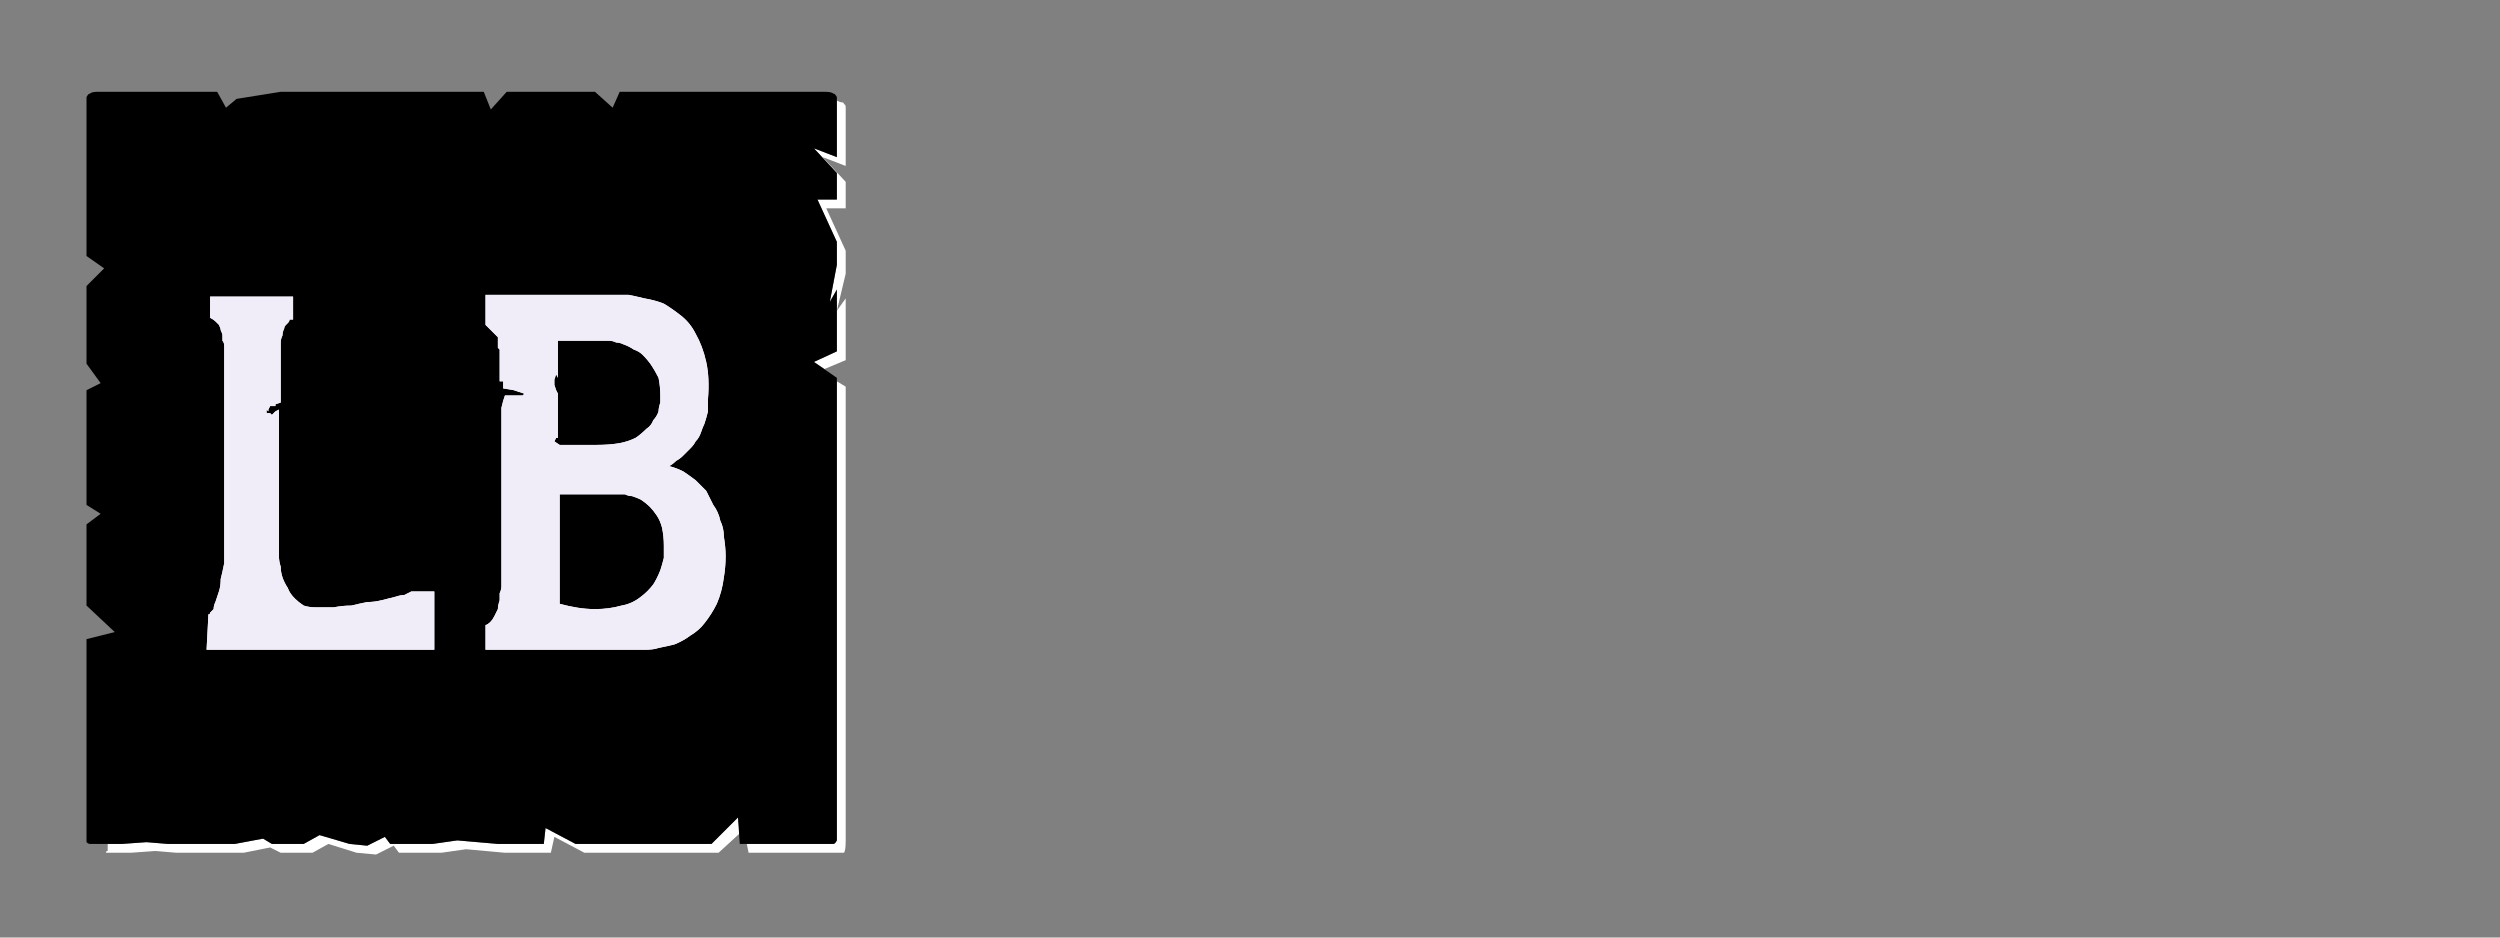 <?xml version="1.0" encoding="UTF-8" standalone="no"?>
<svg xmlns:ffdec="https://www.free-decompiler.com/flash" xmlns:xlink="http://www.w3.org/1999/xlink" ffdec:objectType="frame" height="26.55px" width="70.8px" xmlns="http://www.w3.org/2000/svg">
  <rect width="100%" height="100%" fill="#808080" stroke="none"/>
  <g transform="matrix(1.0, 0.0, 0.0, 1.0, 0.2, 0.4)">
    <use ffdec:characterId="3" height="26.0" transform="matrix(1.0, 0.0, 0.0, 1.0, 0.0, 0.0)" width="26.0" xlink:href="#shape0"/>
    <use ffdec:characterId="135" height="26.0" transform="matrix(1.0, 0.0, 0.0, 1.0, 0.0, 0.0)" width="26.0" xlink:href="#shape1"/>
    <use ffdec:characterId="135" height="26.0" transform="matrix(1.0, 0.0, 0.0, 1.0, 0.0, 0.0)" width="26.0" xlink:href="#shape1"/>
  </g>
  <defs>
    <g id="shape0" transform="matrix(1.0, 0.0, 0.0, 1.0, 0.0, 0.0)">
      <path d="M23.5 2.45 Q23.5 2.5 23.5 2.5 23.5 2.55 23.5 2.55 23.5 2.55 23.5 2.55 23.5 2.6 23.5 2.6 L23.5 4.05 22.85 3.8 23.5 4.5 23.5 5.25 22.95 5.25 23.5 6.45 23.5 7.1 23.3 8.15 23.5 7.8 23.5 9.55 22.85 9.85 23.15 10.05 23.75 9.8 23.75 8.05 23.5 8.4 23.75 7.35 23.75 6.7 23.2 5.5 23.75 5.5 23.75 4.75 23.1 4.05 23.75 4.3 23.75 2.85 Q23.75 2.8 23.75 2.8 23.75 2.7 23.75 2.65 23.75 2.55 23.7 2.55 23.7 2.5 23.65 2.5 23.6 2.5 23.5 2.45 L23.5 2.45 M23.5 10.4 L23.5 22.5 23.5 23.15 Q23.5 23.4 23.5 23.4 23.45 23.5 23.4 23.5 23.35 23.5 23.15 23.5 L22.5 23.5 21.85 23.5 20.95 23.5 21.0 23.75 22.1 23.75 22.75 23.75 23.4 23.75 Q23.65 23.75 23.7 23.75 23.75 23.7 23.75 23.4 L23.75 22.75 23.75 10.55 23.5 10.4 M20.7 22.75 L19.95 23.5 16.1 23.5 15.25 23.05 15.2 23.5 14.15 23.5 13.9 23.5 12.75 23.4 12.05 23.5 10.85 23.5 10.7 23.3 10.2 23.55 9.7 23.5 8.85 23.25 8.4 23.5 7.5 23.5 7.25 23.35 6.45 23.5 5.85 23.5 5.2 23.5 4.55 23.5 3.95 23.45 3.25 23.5 2.85 23.5 Q2.85 23.55 2.85 23.6 2.85 23.65 2.85 23.7 2.8 23.7 2.8 23.75 2.85 23.75 2.85 23.75 2.85 23.75 2.85 23.75 L3.5 23.75 4.2 23.7 4.8 23.75 5.45 23.75 6.05 23.75 6.7 23.75 7.45 23.6 7.75 23.75 8.65 23.75 9.1 23.5 9.9 23.75 10.45 23.8 10.95 23.55 11.1 23.75 12.3 23.75 13.0 23.65 14.1 23.75 14.4 23.75 15.4 23.75 15.5 23.3 16.35 23.75 20.15 23.75 20.75 23.2 20.7 22.75" fill="#ffffff" fill-rule="evenodd" stroke="none"/>
      <path d="M2.6 2.2 L5.95 2.2 6.2 2.65 6.5 2.4 7.75 2.2 13.5 2.2 13.7 2.7 14.15 2.2 15.45 2.2 16.65 2.2 17.15 2.65 17.35 2.2 18.0 2.2 23.15 2.2 Q23.35 2.2 23.4 2.25 23.45 2.25 23.5 2.35 23.5 2.4 23.5 2.55 23.5 2.55 23.5 2.6 L23.5 4.05 22.85 3.8 23.5 4.5 23.5 5.25 22.95 5.25 23.5 6.45 23.5 7.1 23.3 8.15 23.5 7.8 23.5 9.55 22.85 9.85 23.5 10.3 23.5 22.5 23.5 23.15 Q23.5 23.4 23.5 23.4 23.45 23.5 23.4 23.5 23.35 23.5 23.15 23.5 L22.5 23.5 21.85 23.5 20.75 23.5 20.7 22.75 19.95 23.5 16.1 23.5 15.25 23.05 15.2 23.5 14.15 23.5 13.9 23.5 12.75 23.4 12.05 23.5 10.85 23.5 10.7 23.3 10.2 23.55 9.7 23.5 8.85 23.25 8.4 23.5 7.5 23.5 7.25 23.35 6.45 23.5 5.85 23.5 5.2 23.5 4.55 23.5 3.95 23.45 3.25 23.5 2.6 23.5 Q2.6 23.5 2.6 23.5 2.6 23.5 2.6 23.5 2.4 23.5 2.35 23.5 2.3 23.5 2.25 23.45 2.25 23.4 2.25 23.2 2.25 23.2 2.25 23.2 2.25 23.2 2.25 23.2 2.25 23.15 2.25 23.15 L2.25 17.7 3.05 17.5 2.25 16.75 2.25 16.1 2.25 15.45 2.25 14.45 2.65 14.15 2.25 13.9 2.25 10.65 2.65 10.45 2.25 9.9 2.25 9.0 2.25 8.35 2.25 7.7 2.75 7.2 2.25 6.85 2.25 2.6 Q2.25 2.55 2.25 2.55 2.25 2.4 2.25 2.35 2.3 2.25 2.35 2.25 2.4 2.2 2.55 2.2 2.55 2.2 2.6 2.2 2.6 2.2 2.6 2.2 2.6 2.2 2.6 2.2 L2.6 2.2" fill="#000000" fill-rule="evenodd" stroke="none"/>
    </g>
    <g id="shape1" transform="matrix(1.0, 0.0, 0.0, 1.0, 0.0, 0.0)">
      <path d="M16.7 12.2 L15.65 12.2 15.65 12.2 15.5 12.1 15.55 12.0 15.6 12.0 15.6 10.75 15.55 10.65 15.5 10.5 15.5 10.35 15.55 10.2 15.6 10.3 15.6 10.2 15.6 9.25 17.0 9.25 Q17.0 9.25 17.05 9.25 17.15 9.25 17.25 9.3 17.35 9.3 17.45 9.35 17.6 9.4 17.75 9.5 17.9 9.55 18.0 9.65 18.15 9.8 18.25 9.95 18.35 10.1 18.45 10.3 18.5 10.55 18.5 10.8 18.5 10.8 18.5 10.85 18.5 10.95 18.5 11.0 18.45 11.15 18.45 11.25 18.4 11.4 18.3 11.5 18.25 11.65 18.1 11.75 17.95 11.9 17.8 12.0 17.6 12.1 17.35 12.15 17.05 12.2 16.7 12.2 L16.7 12.2 M18.75 12.8 Q18.85 12.75 18.95 12.65 19.05 12.6 19.15 12.5 19.25 12.4 19.35 12.3 19.45 12.2 19.5 12.1 19.6 12.0 19.65 11.85 19.7 11.7 19.75 11.6 19.8 11.45 19.85 11.25 19.85 11.1 19.85 10.9 19.9 10.3 19.8 9.85 19.7 9.4 19.5 9.05 19.35 8.75 19.1 8.55 18.85 8.35 18.6 8.2 18.35 8.1 18.05 8.05 17.85 8.0 17.6 7.95 17.45 7.95 17.3 7.95 17.25 7.95 17.15 7.95 L13.55 7.95 13.55 8.05 13.55 8.8 13.9 9.15 13.9 9.45 13.95 9.5 13.95 10.4 14.05 10.4 14.05 10.6 14.35 10.65 14.65 10.75 14.6 10.8 14.1 10.8 14.05 10.95 14.0 11.15 14.0 16.0 Q14.0 16.0 14.0 16.05 14.0 16.15 14.0 16.2 14.0 16.3 13.95 16.4 13.95 16.5 13.95 16.6 13.9 16.75 13.9 16.85 13.85 16.95 13.8 17.05 13.75 17.15 13.7 17.2 13.6 17.3 13.55 17.3 L13.55 18.0 15.45 18.0 17.75 18.0 Q17.75 18.0 17.85 18.0 17.95 18.0 18.1 18.0 18.3 18.0 18.45 17.95 18.7 17.9 18.9 17.85 19.15 17.75 19.35 17.6 19.6 17.45 19.75 17.25 19.95 17.0 20.1 16.7 20.25 16.35 20.3 15.95 20.35 15.65 20.35 15.35 20.35 15.1 20.3 14.8 20.3 14.55 20.2 14.35 20.15 14.1 20.0 13.9 19.9 13.7 19.8 13.5 19.65 13.35 19.5 13.2 19.3 13.05 19.15 12.95 18.95 12.85 18.75 12.8 L18.75 12.8 M15.65 16.7 Q15.65 16.6 15.65 16.6 15.65 16.6 15.65 16.5 L15.65 13.6 15.75 13.6 17.3 13.6 Q17.3 13.6 17.35 13.6 17.4 13.6 17.5 13.6 17.6 13.65 17.7 13.65 17.85 13.7 17.95 13.75 18.1 13.85 18.2 13.95 18.3 14.05 18.4 14.2 18.5 14.35 18.55 14.55 18.6 14.8 18.6 15.05 18.6 15.05 18.6 15.15 18.6 15.3 18.6 15.4 18.55 15.6 18.5 15.75 18.4 16.0 18.3 16.15 18.15 16.35 17.95 16.5 17.7 16.7 17.4 16.75 17.05 16.85 16.65 16.85 16.2 16.85 15.65 16.7 L15.65 16.7" fill="#f1edf8" fill-rule="evenodd" stroke="none"/>
      <path d="M11.5 16.35 Q11.5 16.35 11.45 16.35 11.35 16.4 11.25 16.45 11.15 16.45 11.0 16.5 10.8 16.55 10.6 16.6 10.4 16.65 10.2 16.65 9.95 16.7 9.75 16.75 9.5 16.75 9.25 16.8 9.0 16.8 8.75 16.8 8.55 16.8 8.4 16.75 8.25 16.65 8.15 16.55 8.0 16.4 7.95 16.25 7.85 16.1 7.8 15.95 7.75 15.8 7.75 15.65 7.7 15.5 7.7 15.35 7.7 15.25 7.7 15.15 7.7 15.15 7.7 15.1 L7.7 11.2 7.6 11.25 7.5 11.35 7.45 11.3 7.35 11.3 7.35 11.2 7.4 11.25 7.4 11.2 7.45 11.1 7.6 11.1 7.6 11.05 7.75 11.0 7.75 9.55 Q7.75 9.4 7.75 9.3 7.75 9.2 7.8 9.1 7.8 9.0 7.85 8.9 7.85 8.85 7.9 8.8 7.95 8.75 7.95 8.75 8.0 8.7 8.0 8.65 8.05 8.65 8.05 8.65 8.05 8.65 8.1 8.65 L8.1 8.0 5.75 8.0 5.75 8.6 Q5.85 8.65 5.9 8.7 5.95 8.75 6.0 8.8 6.05 8.9 6.05 8.95 6.1 9.05 6.1 9.1 6.1 9.2 6.1 9.25 6.15 9.3 6.15 9.4 6.15 9.4 6.15 9.45 6.15 9.5 6.15 9.5 L6.15 14.95 Q6.15 15.25 6.15 15.55 6.1 15.8 6.05 16.0 6.05 16.2 6.0 16.35 5.95 16.5 5.9 16.65 5.85 16.75 5.85 16.85 5.8 16.9 5.75 16.95 5.75 17.0 5.7 17.0 5.7 17.05 5.7 17.05 L5.65 18.0 8.35 18.0 8.35 18.0 10.8 18.0 Q10.8 18.0 11.25 18.0 11.8 18.0 12.1 18.0 L12.1 16.35 11.5 16.35" fill="#f1edf8" fill-rule="evenodd" stroke="none"/>
    </g>
  </defs>
</svg>
